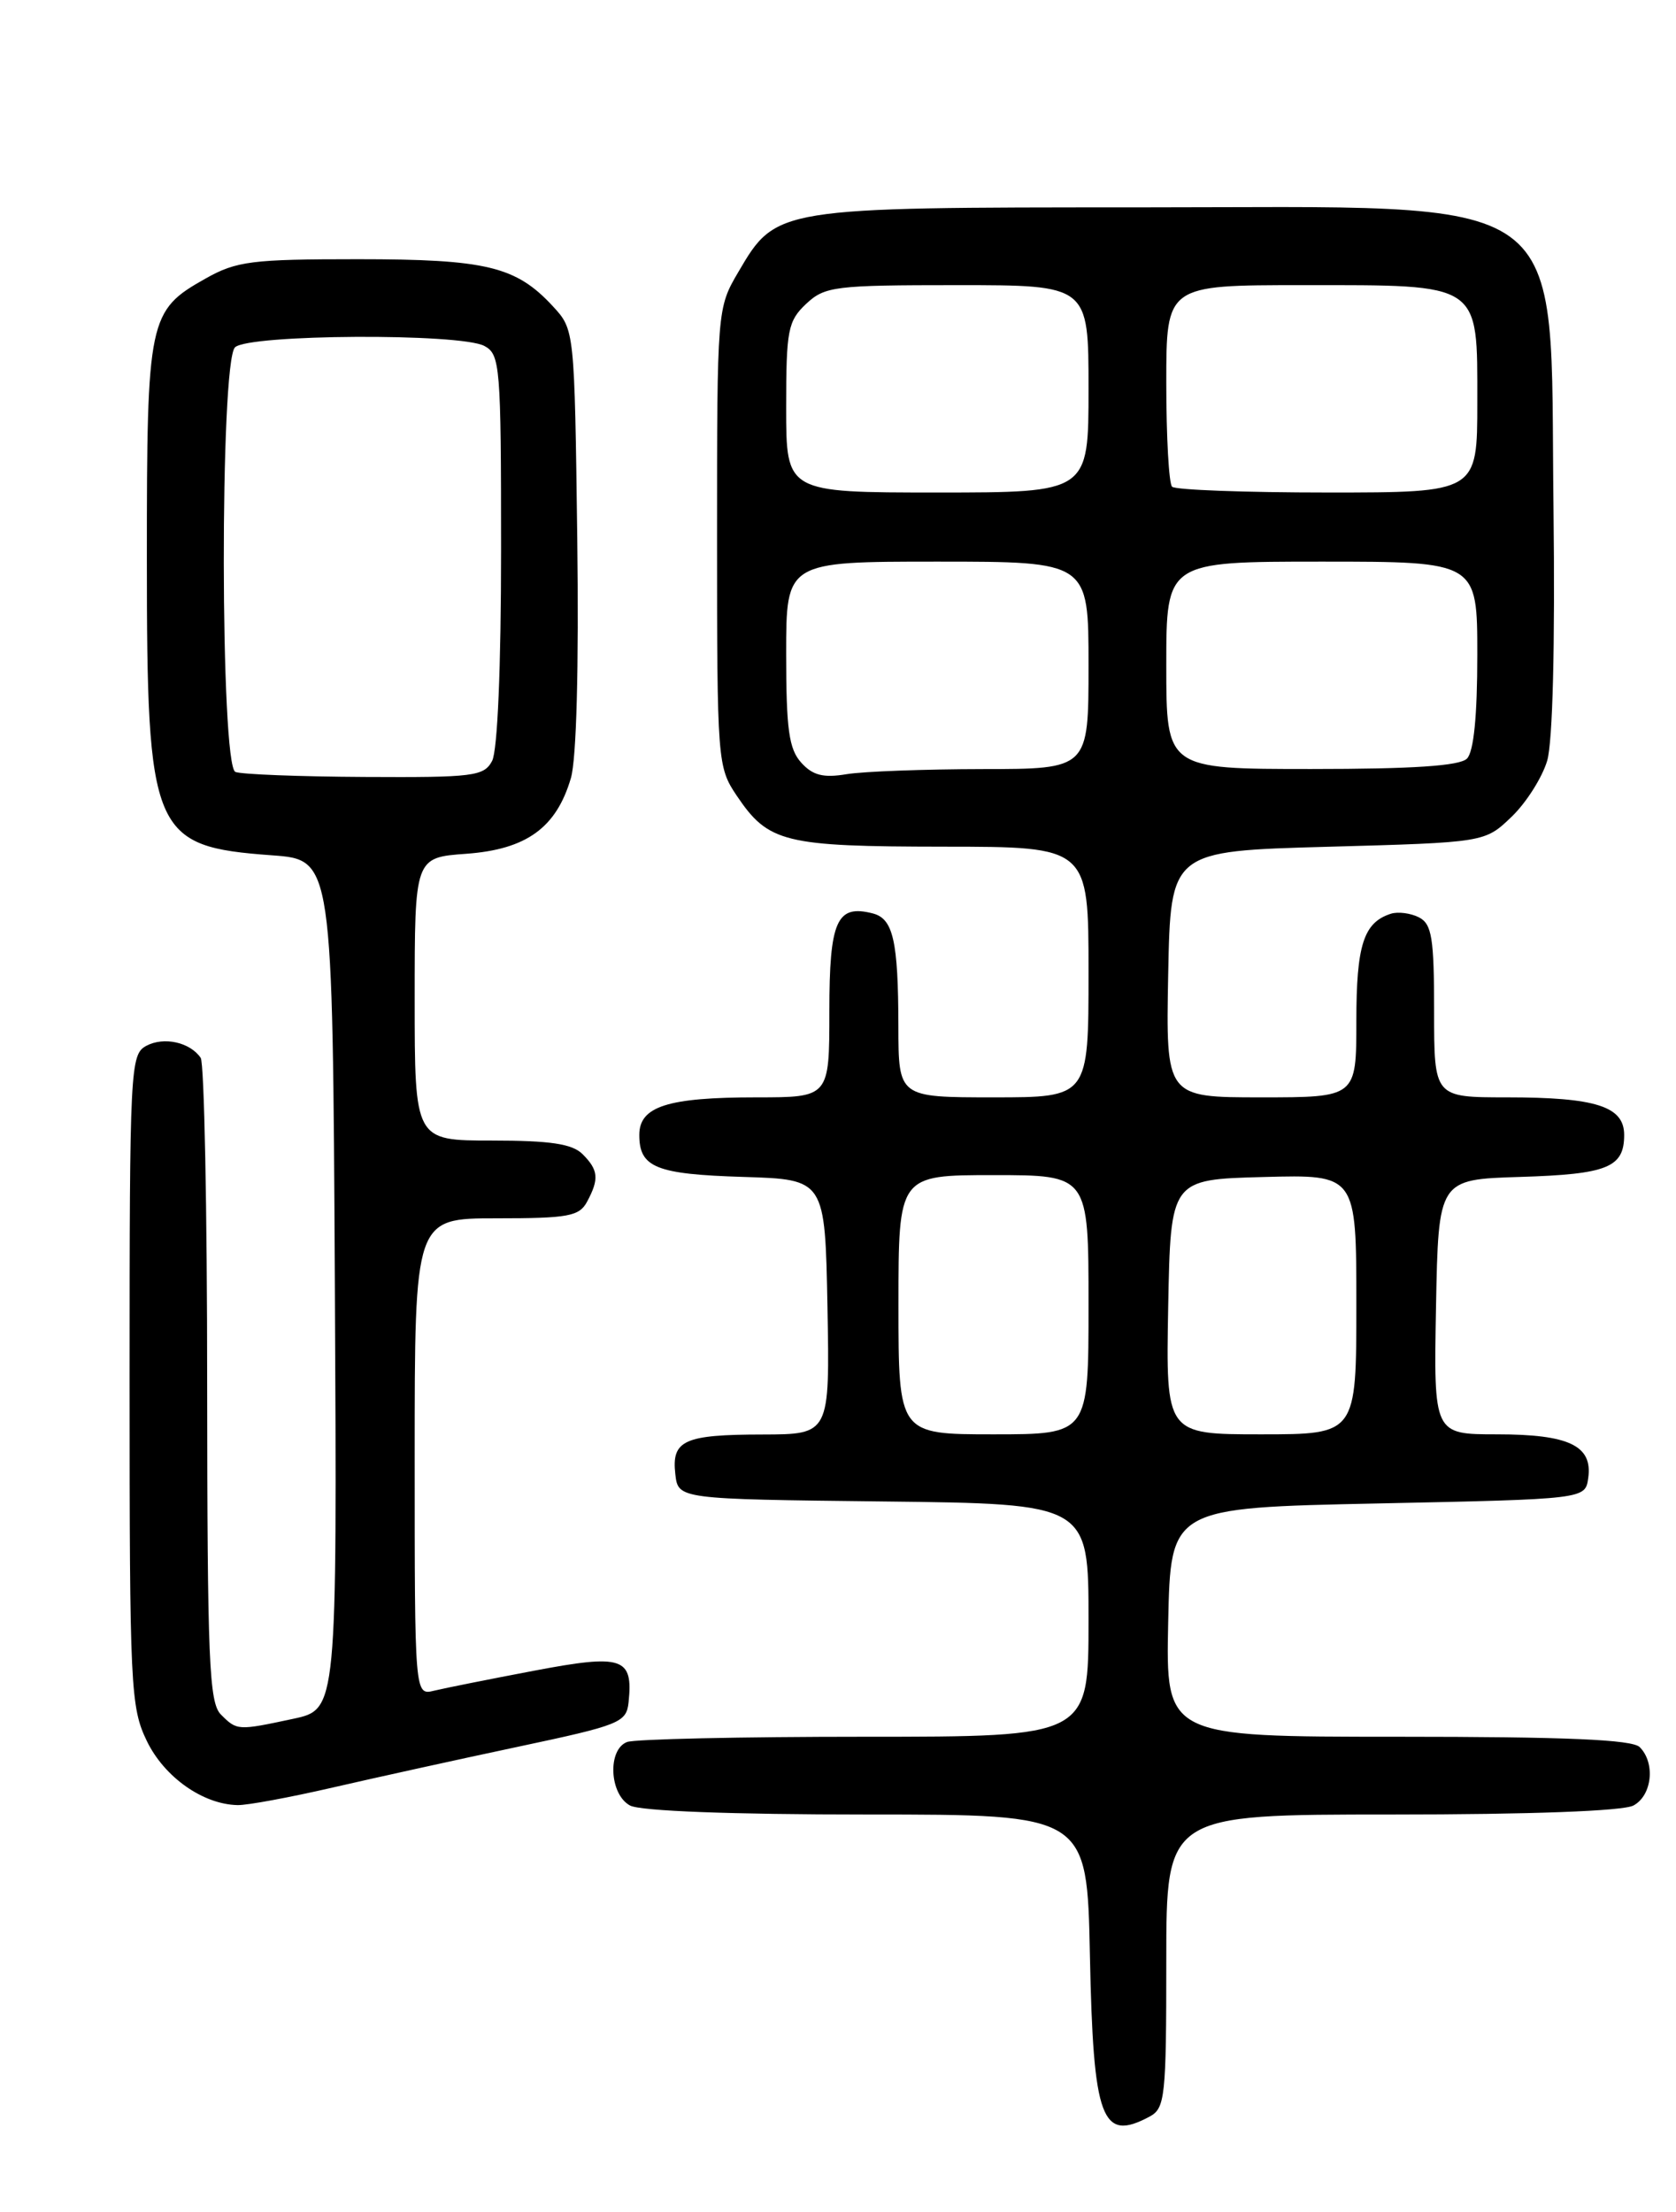 <?xml version="1.0" encoding="UTF-8" standalone="no"?>
<!DOCTYPE svg PUBLIC "-//W3C//DTD SVG 1.1//EN" "http://www.w3.org/Graphics/SVG/1.1/DTD/svg11.dtd" >
<svg xmlns="http://www.w3.org/2000/svg" xmlns:xlink="http://www.w3.org/1999/xlink" version="1.1" viewBox="0 0 194 256">
 <g >
 <path fill="currentColor"
d=" M 133.07 244.96 C 134.86 244.00 135.00 242.71 135.00 226.96 C 135.00 210.00 135.00 210.00 161.07 210.00 C 177.12 210.00 187.87 209.60 189.07 208.96 C 191.23 207.81 191.64 204.04 189.80 202.20 C 188.93 201.33 181.30 201.00 161.77 201.00 C 134.94 201.00 134.94 201.00 135.22 187.75 C 135.50 174.50 135.50 174.50 159.50 174.00 C 183.50 173.50 183.50 173.50 183.84 171.06 C 184.37 167.32 181.63 166.00 173.28 166.00 C 165.95 166.00 165.95 166.00 166.22 151.25 C 166.50 136.50 166.50 136.50 175.95 136.21 C 186.07 135.90 188.00 135.12 188.00 131.35 C 188.00 128.05 184.73 127.00 174.43 127.00 C 166.00 127.00 166.00 127.00 166.00 117.04 C 166.00 108.55 165.74 106.94 164.25 106.17 C 163.29 105.68 161.82 105.49 161.00 105.75 C 157.84 106.76 157.00 109.36 157.00 118.19 C 157.00 127.00 157.00 127.00 145.97 127.00 C 134.95 127.00 134.95 127.00 135.22 112.75 C 135.50 98.50 135.50 98.50 153.69 98.00 C 171.87 97.50 171.87 97.50 174.96 94.54 C 176.66 92.91 178.51 89.99 179.09 88.04 C 179.73 85.85 180.01 74.69 179.82 58.82 C 179.36 21.45 182.89 24.00 131.65 24.00 C 89.89 24.00 89.84 24.01 85.47 31.47 C 83.01 35.65 83.00 35.81 83.00 62.19 C 83.00 88.13 83.05 88.78 85.28 92.09 C 88.95 97.53 90.74 97.97 109.25 97.99 C 126.00 98.00 126.00 98.00 126.00 112.50 C 126.00 127.00 126.00 127.00 115.00 127.00 C 104.00 127.00 104.00 127.00 103.99 118.75 C 103.97 108.89 103.39 106.34 101.05 105.72 C 96.85 104.63 96.00 106.54 96.00 117.05 C 96.00 127.00 96.00 127.00 87.57 127.00 C 77.27 127.00 74.00 128.05 74.00 131.35 C 74.00 135.12 75.93 135.90 86.05 136.21 C 95.50 136.50 95.50 136.50 95.78 151.25 C 96.05 166.00 96.05 166.00 88.28 166.02 C 79.17 166.03 77.72 166.69 78.17 170.61 C 78.50 173.50 78.50 173.50 102.25 173.77 C 126.00 174.04 126.00 174.04 126.00 187.52 C 126.00 201.00 126.00 201.00 100.08 201.00 C 85.83 201.00 73.45 201.27 72.58 201.61 C 70.29 202.49 70.54 207.68 72.93 208.96 C 74.12 209.60 84.70 210.00 100.35 210.00 C 125.83 210.00 125.83 210.00 126.16 226.35 C 126.55 245.37 127.51 247.94 133.07 244.96 Z  M 38.50 206.88 C 43.45 205.74 53.12 203.61 60.00 202.15 C 71.78 199.65 72.51 199.36 72.76 197.00 C 73.30 191.81 72.08 191.41 61.81 193.36 C 56.69 194.33 51.49 195.37 50.25 195.67 C 48.00 196.22 48.00 196.22 48.00 168.61 C 48.00 141.00 48.00 141.00 57.46 141.00 C 65.80 141.00 67.05 140.77 67.96 139.07 C 69.37 136.44 69.27 135.41 67.43 133.57 C 66.23 132.38 63.71 132.00 56.93 132.00 C 48.00 132.00 48.00 132.00 48.00 115.62 C 48.00 99.24 48.00 99.24 53.99 98.81 C 60.93 98.30 64.39 95.81 66.08 90.06 C 66.73 87.86 67.01 77.26 66.82 62.33 C 66.50 38.16 66.50 38.16 64.00 35.45 C 59.73 30.83 56.30 30.00 41.42 30.00 C 29.14 30.00 27.37 30.22 23.79 32.24 C 17.19 35.95 17.00 36.85 17.00 64.55 C 17.00 96.57 17.59 97.97 31.50 98.99 C 38.50 99.50 38.50 99.50 38.76 148.67 C 39.02 197.83 39.02 197.83 33.96 198.92 C 27.50 200.30 27.44 200.30 25.57 198.43 C 24.20 197.06 24.00 192.18 23.98 160.18 C 23.98 140.01 23.64 123.02 23.23 122.43 C 22.00 120.62 18.96 119.95 16.93 121.04 C 15.08 122.03 15.00 123.57 15.00 159.72 C 15.00 195.34 15.11 197.59 17.00 201.50 C 19.02 205.67 23.49 208.83 27.50 208.91 C 28.60 208.94 33.55 208.02 38.50 206.88 Z  M 104.00 151.00 C 104.00 136.00 104.00 136.00 115.00 136.00 C 126.00 136.00 126.00 136.00 126.00 151.00 C 126.00 166.00 126.00 166.00 115.00 166.00 C 104.00 166.00 104.00 166.00 104.00 151.00 Z  M 135.22 151.25 C 135.50 136.50 135.50 136.50 146.25 136.22 C 157.00 135.93 157.00 135.93 157.00 150.97 C 157.00 166.00 157.00 166.00 145.97 166.00 C 134.95 166.00 134.95 166.00 135.22 151.25 Z  M 92.74 88.26 C 91.32 86.69 91.00 84.40 91.00 75.67 C 91.00 65.00 91.00 65.00 108.50 65.00 C 126.00 65.00 126.00 65.00 126.00 77.00 C 126.00 89.00 126.00 89.00 113.75 89.01 C 107.01 89.02 99.92 89.28 97.99 89.60 C 95.30 90.05 94.07 89.74 92.74 88.26 Z  M 135.00 77.00 C 135.00 65.00 135.00 65.00 153.00 65.00 C 171.00 65.00 171.00 65.00 171.00 75.80 C 171.00 82.87 170.59 87.01 169.80 87.80 C 168.96 88.64 163.53 89.00 151.80 89.00 C 135.00 89.00 135.00 89.00 135.00 77.00 Z  M 91.00 47.17 C 91.00 38.20 91.20 37.16 93.31 35.17 C 95.48 33.14 96.60 33.00 110.81 33.00 C 126.00 33.00 126.00 33.00 126.00 45.00 C 126.00 57.00 126.00 57.00 108.50 57.00 C 91.00 57.00 91.00 57.00 91.00 47.17 Z  M 135.67 56.33 C 135.30 55.97 135.00 50.57 135.00 44.33 C 135.00 33.00 135.00 33.00 150.78 33.00 C 171.56 33.00 171.00 32.62 171.00 46.56 C 171.00 57.00 171.00 57.00 153.67 57.00 C 144.13 57.00 136.03 56.70 135.67 56.33 Z  M 27.25 89.34 C 25.49 88.63 25.44 41.96 27.20 40.20 C 28.72 38.68 53.28 38.54 56.07 40.04 C 57.89 41.01 58.00 42.35 58.00 63.60 C 58.00 77.22 57.59 86.90 56.96 88.07 C 56.02 89.84 54.80 89.99 42.21 89.92 C 34.67 89.88 27.94 89.62 27.25 89.34 Z "/>
</g>
</svg>